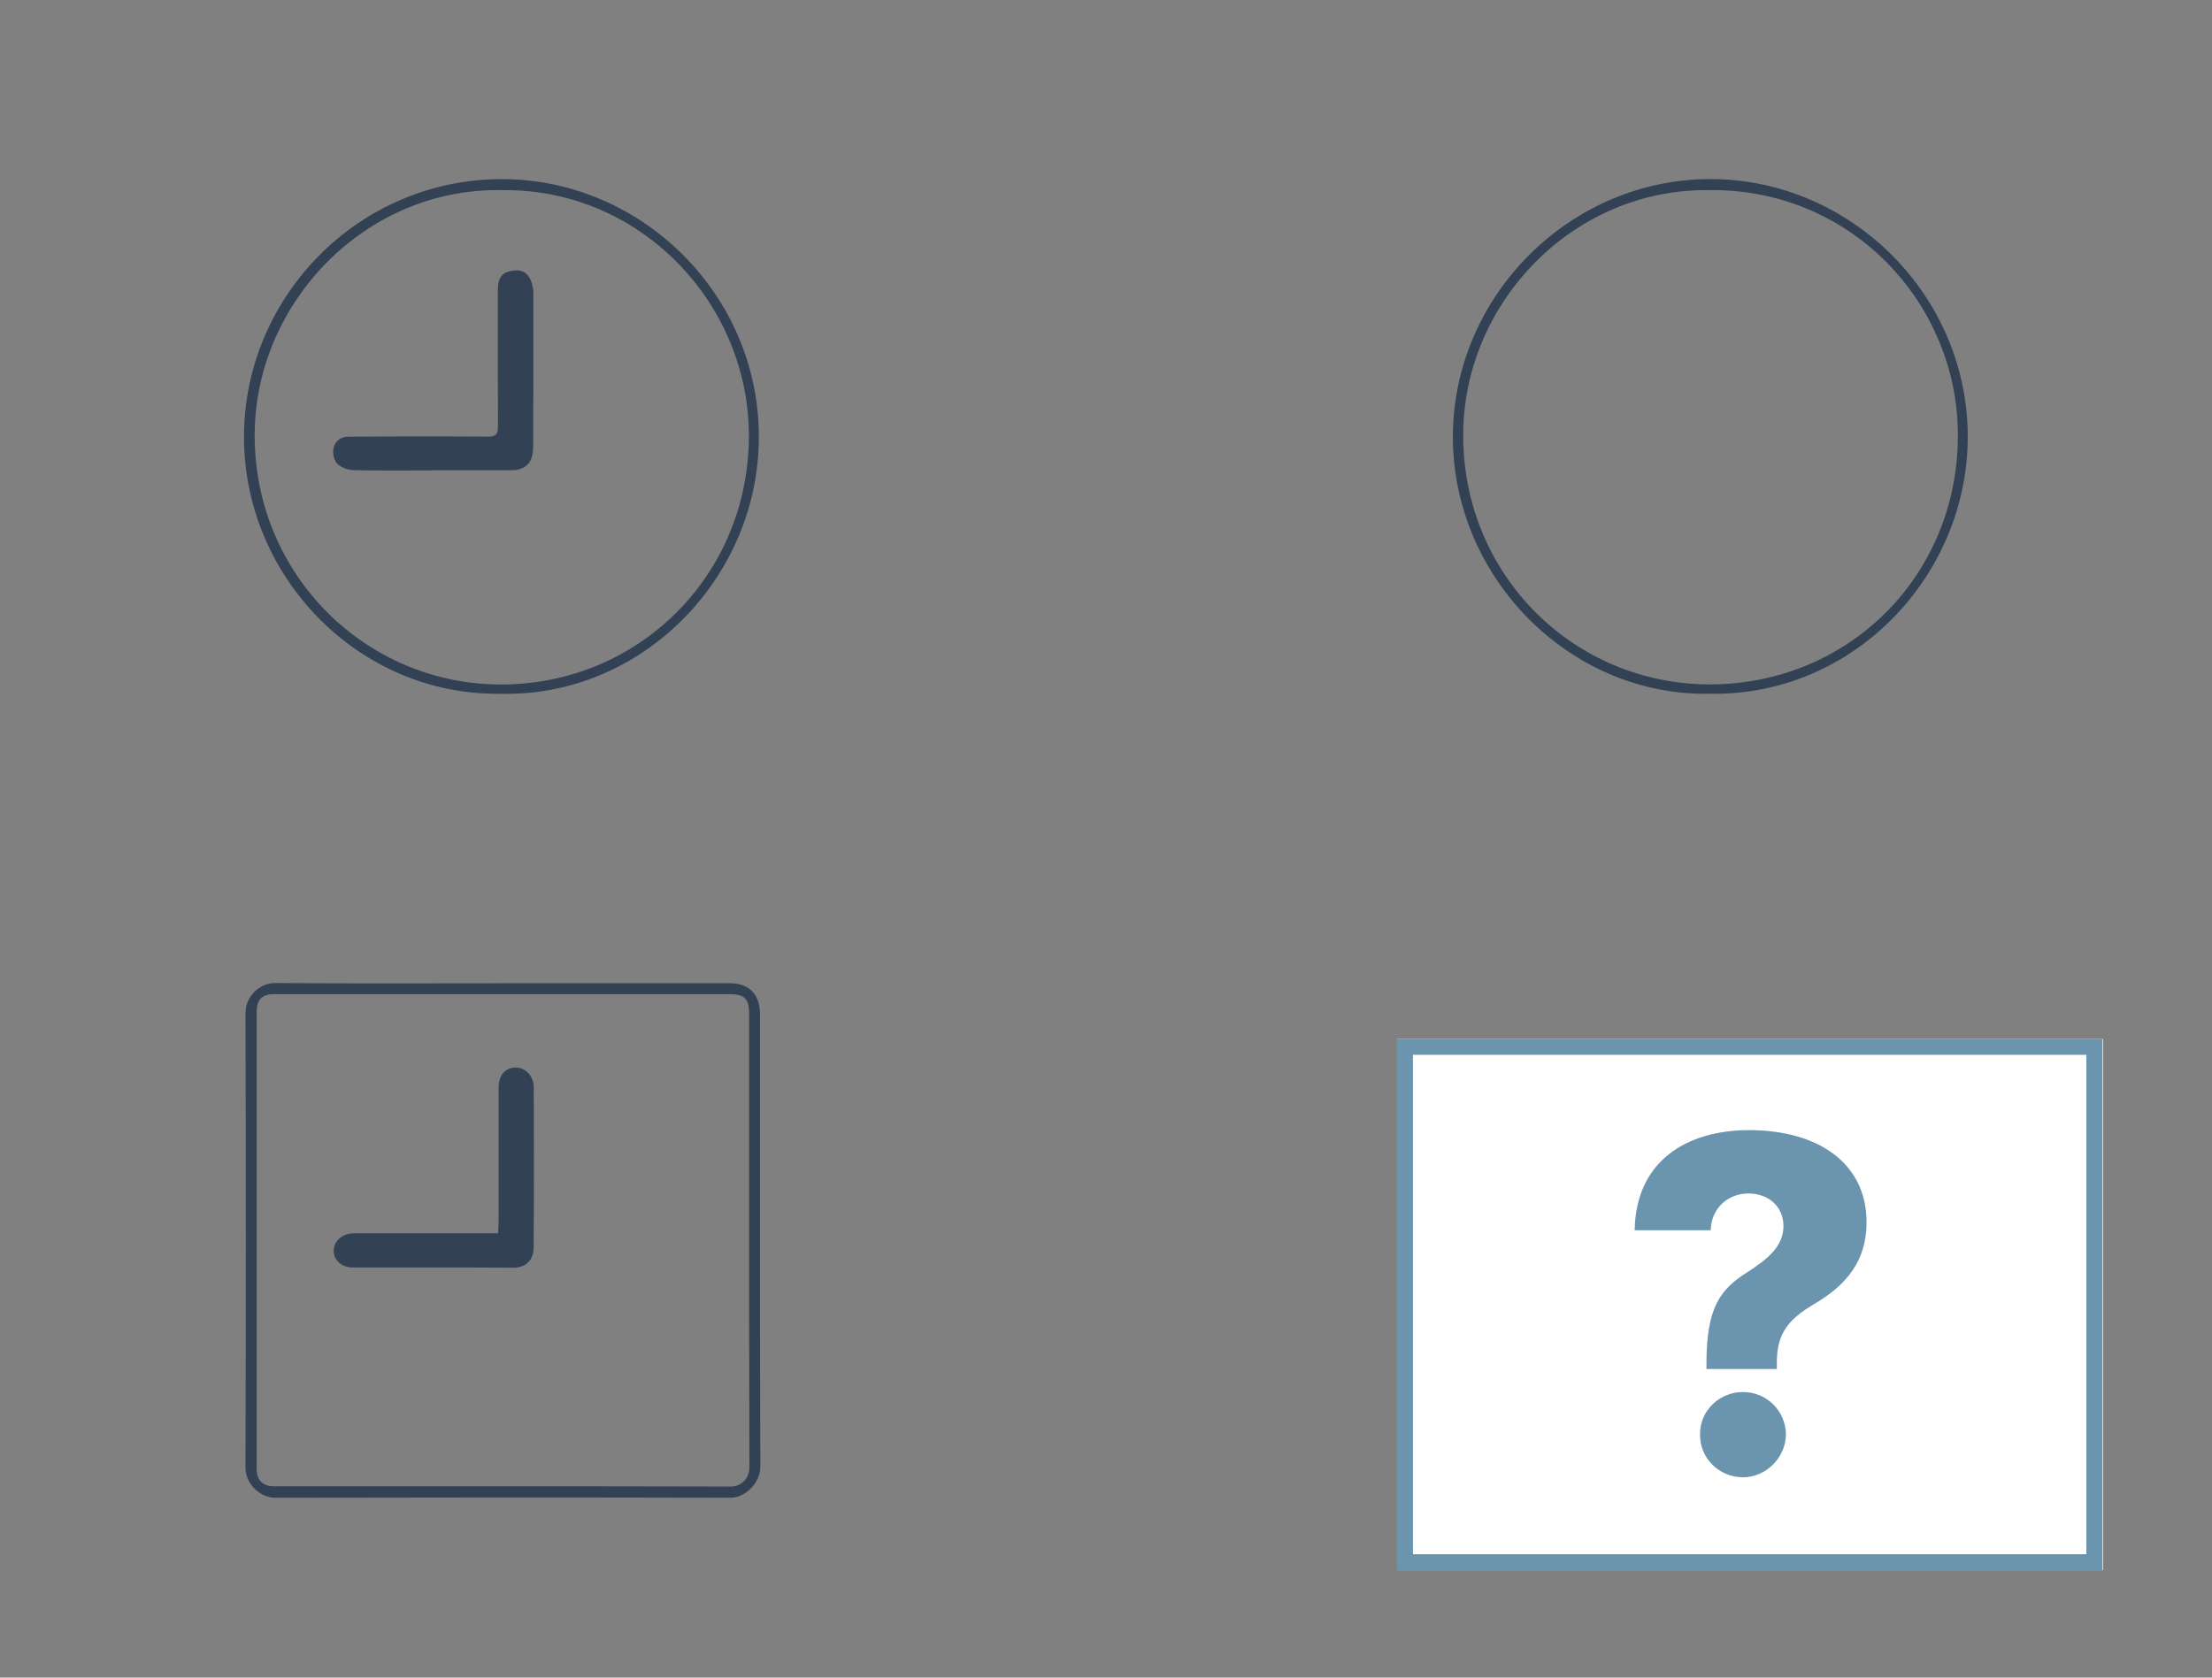 <svg width="464" height="352" viewBox="0 0 464 352" fill="none" xmlns="http://www.w3.org/2000/svg">
<rect x="0" y="0" width="464" height="352" fill="#808080" stroke="none"/>
<path d="M358.69 145.561C329.349 146.174 304.59 121.107 304.767 91.356C304.93 62.095 329.281 37.586 358.758 37.572C388.357 37.572 413.062 62.231 412.763 92.173C412.477 121.134 388.575 146.12 358.69 145.561ZM358.975 39.901C330.056 39.288 307.092 63.511 306.928 90.975C306.752 120.753 330.341 143.805 359.057 143.601C387.705 143.396 410.683 120.93 410.696 91.342C410.696 63.633 388.398 39.764 358.975 39.887V39.901Z" fill="#334155"/>
<path d="M105.66 206.303C121.474 206.303 137.288 206.303 153.102 206.303C157.156 206.303 159.425 208.641 159.425 212.819C159.425 244.484 159.385 276.136 159.492 307.801C159.492 311.108 156.364 314.262 153.236 314.262C121.394 314.179 89.537 314.193 57.694 314.262C54.66 314.262 51.479 311.426 51.492 307.954C51.586 276.178 51.6 244.401 51.492 212.625C51.492 209.001 54.499 206.234 57.721 206.262C73.696 206.4 89.685 206.317 105.66 206.317V206.303ZM105.485 208.6C89.497 208.6 73.522 208.6 57.533 208.6C54.983 208.6 53.842 209.734 53.842 212.293C53.842 244.305 53.842 276.316 53.842 308.327C53.842 310.527 55.17 311.855 57.359 311.855C89.322 311.855 121.3 311.827 153.263 311.91C155.586 311.91 157.21 310.153 157.197 307.774C157.116 276.108 157.143 244.443 157.143 212.778C157.143 209.568 156.203 208.6 153.102 208.6C137.234 208.6 121.353 208.6 105.485 208.6Z" fill="#334155"/>
<path d="M104.468 258.767C104.522 257.775 104.59 257.001 104.59 256.226C104.59 246.891 104.59 237.569 104.59 228.234C104.59 225.435 106.194 223.791 108.593 224.022C110.426 224.198 111.949 225.924 111.963 228.152C112.003 239.404 112.03 250.655 111.936 261.906C111.922 263.971 110.682 266.023 107.609 265.996C96.448 265.915 85.287 265.969 74.112 265.955C71.659 265.955 69.96 264.433 70.001 262.368C70.041 260.316 71.874 258.781 74.26 258.781C83.629 258.781 92.997 258.781 102.365 258.781C102.972 258.781 103.592 258.781 104.455 258.781L104.468 258.767Z" fill="#334155"/>
<path d="M104.915 145.569C75.37 145.95 51.139 121.167 51.18 91.591C51.221 62.179 75.343 37.464 105.485 37.586C134.568 37.695 159.193 61.77 159.18 91.687C159.18 121.208 134.65 146.332 104.928 145.569H104.915ZM105.513 39.901C76.811 39.22 53.585 63.404 53.422 91.047C53.245 120.541 76.77 143.703 105.254 143.622C133.848 143.54 156.869 120.936 157.087 91.809C157.291 63.717 134.337 39.602 105.513 39.901Z" fill="#334155"/>
<path d="M90.603 98.708C85.093 98.708 79.569 98.79 74.059 98.641C72.894 98.613 71.486 98.057 70.701 97.243C70.038 96.551 69.74 95.059 69.957 94.055C70.268 92.603 71.405 91.627 73.097 91.627C77.146 91.627 81.18 91.572 85.228 91.572C91.009 91.572 96.804 91.572 102.585 91.613C104.114 91.627 104.466 90.88 104.453 89.51C104.412 79.919 104.439 70.327 104.439 60.736C104.439 59.081 104.832 57.521 106.565 57.019C110.085 56.015 111.331 57.724 111.859 60.749C111.913 61.021 111.872 61.319 111.872 61.59C111.872 72.2 111.899 82.808 111.845 93.404C111.845 95.493 111.52 97.596 109.11 98.41C108.542 98.6 107.905 98.668 107.31 98.668C101.732 98.681 96.167 98.668 90.589 98.668L90.603 98.708Z" fill="#334155"/>
<path d="M441.15 218.016H293.121V329.453H441.15V218.016Z" fill="white"/>
<path fill-rule="evenodd" clip-rule="evenodd" d="M437.638 221.325H296.391V326.112H437.638V221.325ZM441.029 218V329.438H293V218H441.029Z" fill="#6B95AE"/>
<path d="M357.954 285.857C357.988 274.129 360.97 270.494 366.476 266.96C370.81 264.195 374.104 261.497 374.104 257.272C374.104 253.047 370.843 250.416 366.755 250.416C362.667 250.416 358.959 253.326 358.848 258.131H342.898C343.111 243.593 353.855 237.127 366.889 237.127C381.174 237.127 391.539 243.905 391.539 256.47C391.539 264.742 387.138 269.758 380.482 273.66C375.244 276.771 372.719 279.714 372.719 285.835V287.25H357.954V285.835V285.857ZM356.603 300.974C356.536 296.058 360.623 292.078 365.616 292.078C370.608 292.078 374.562 296.058 374.629 300.974C374.562 305.958 370.363 309.971 365.616 309.971C360.623 309.971 356.536 305.958 356.603 300.974Z" fill="#6B95AE"/>
</svg>
